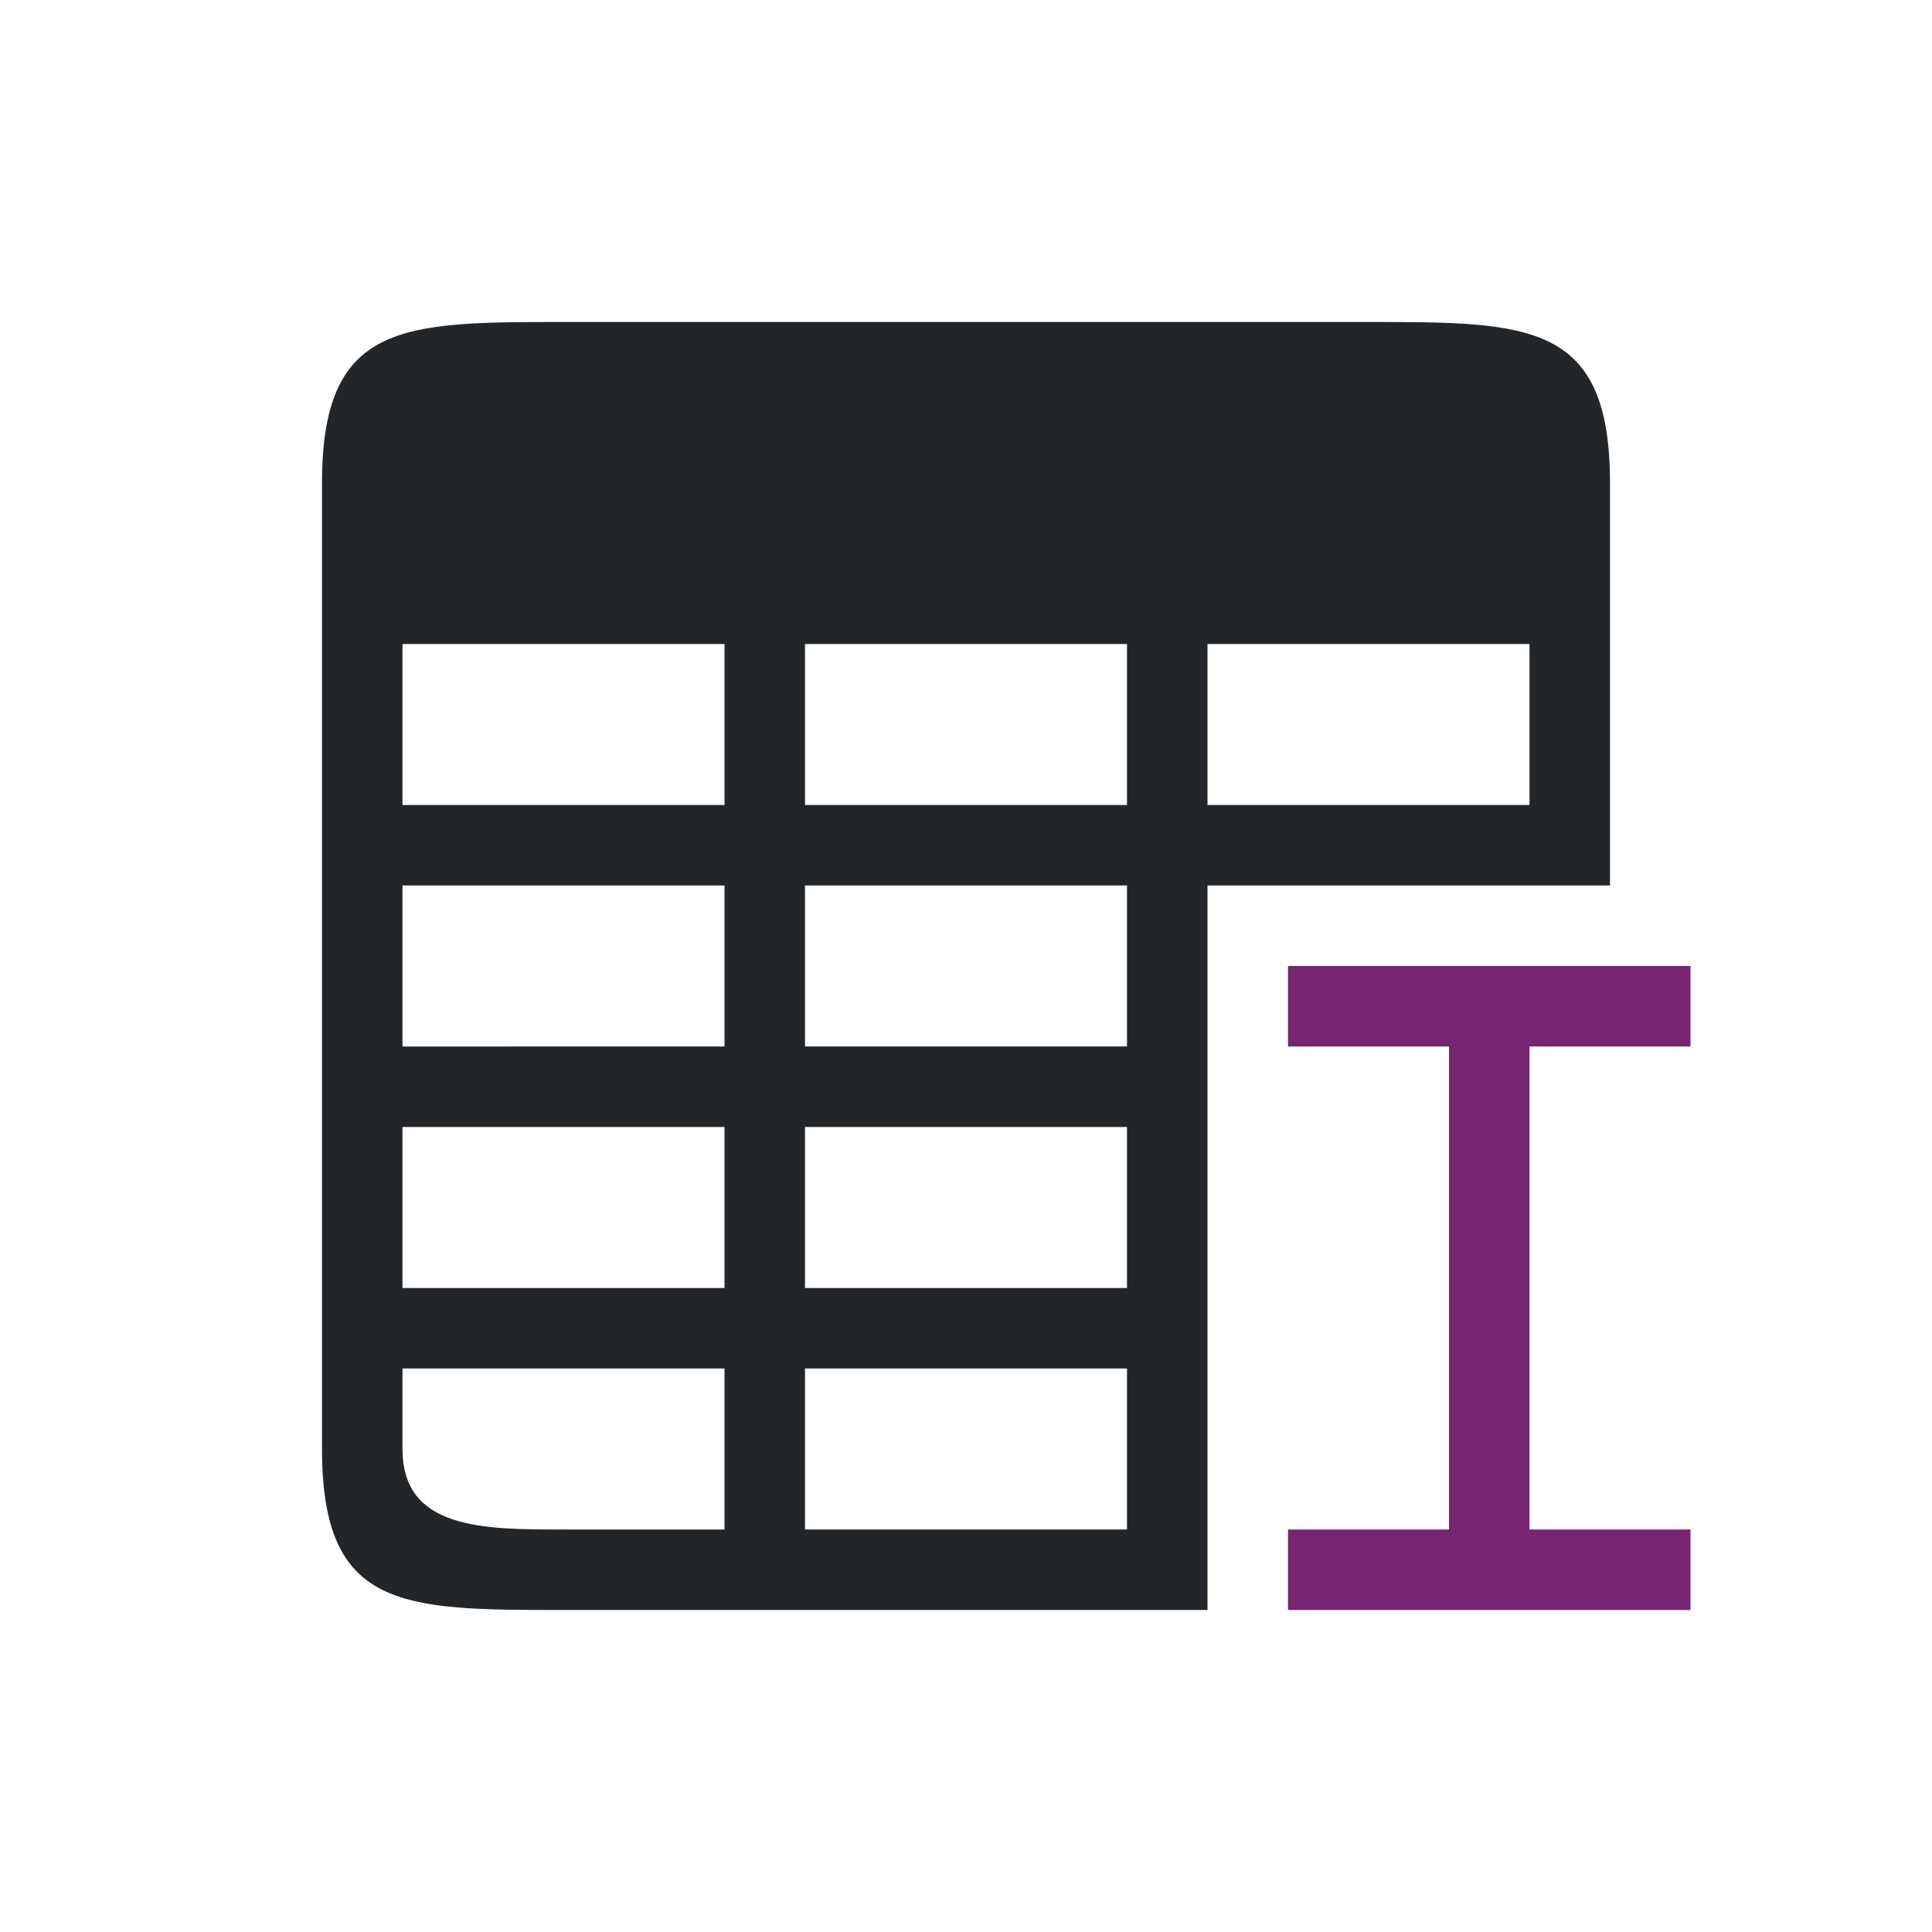 <?xml version="1.0" encoding="UTF-8" standalone="no"?>
<svg
   xmlns:dc="http://purl.org/dc/elements/1.1/"
   xmlns:cc="http://creativecommons.org/ns#"
   xmlns:rdf="http://www.w3.org/1999/02/22-rdf-syntax-ns#"
   xmlns:svg="http://www.w3.org/2000/svg"
   xmlns="http://www.w3.org/2000/svg"
   xmlns:sodipodi="http://sodipodi.sourceforge.net/DTD/sodipodi-0.dtd"
   xmlns:inkscape="http://www.inkscape.org/namespaces/inkscape"
   viewBox="0 0 24 24"
   version="1.1"
   id="svg6"
   sodipodi:docname="lc_dbtablerename.svg"
   inkscape:version="0.92.4 (5da689c313, 2019-01-14)">
  <defs
     id="defs10" />
  <sodipodi:namedview
     pagecolor="#ffffff"
     bordercolor="#666666"
     borderopacity="1"
     objecttolerance="10"
     gridtolerance="10"
     guidetolerance="10"
     inkscape:pageopacity="0"
     inkscape:pageshadow="2"
     inkscape:window-width="1920"
     inkscape:window-height="1011"
     id="namedview8"
     showgrid="true"
     inkscape:zoom="27.812867"
     inkscape:cx="7.5406965"
     inkscape:cy="12.646216"
     inkscape:window-x="1920"
     inkscape:window-y="32"
     inkscape:window-maximized="1"
     inkscape:current-layer="svg6">
    <inkscape:grid
       type="xygrid"
       id="grid822" />
  </sodipodi:namedview>
  <path
     d="m 4,6 v 12 c 0,2 1,2 3,2 h 8 v -1 -2 -1 -1 -1 -1 -2 h 4 1 V 6 C 20,4 19,4 17,4 H 6.994 C 5,4 4,4 4,6 Z m 1,2 h 3 1 v 1 1 H 5 V 9 Z m 5,0 h 4 v 1 1 H 10 V 9 Z m 5,0 h 4 v 1 1 H 15 V 9 Z M 5,11 h 4 v 2 H 5 Z m 5,0 h 4 v 2 h -4 z m -5,3 h 4 v 1 1 H 8 5 v -1 z m 5,0 h 4 v 2 H 10 V 15 Z M 5,17 H 8 9 V 18.1 19 H 7 C 6,19 5,19 5,18 Z m 5,0 h 4 v 2 h -4 z"
     id="path2"
     inkscape:connector-curvature="0"
     style="fill:#232629"
     sodipodi:nodetypes="cccccccccccccccccccccccccccccccccccccccccccccccccccccccccccccccccccccccccccc" />
  <path
     d="m16 12v1h2v6h-2v1h5v-1h-2v-6h2v-1z"
     fill="#762572"
     id="path4" />
</svg>
